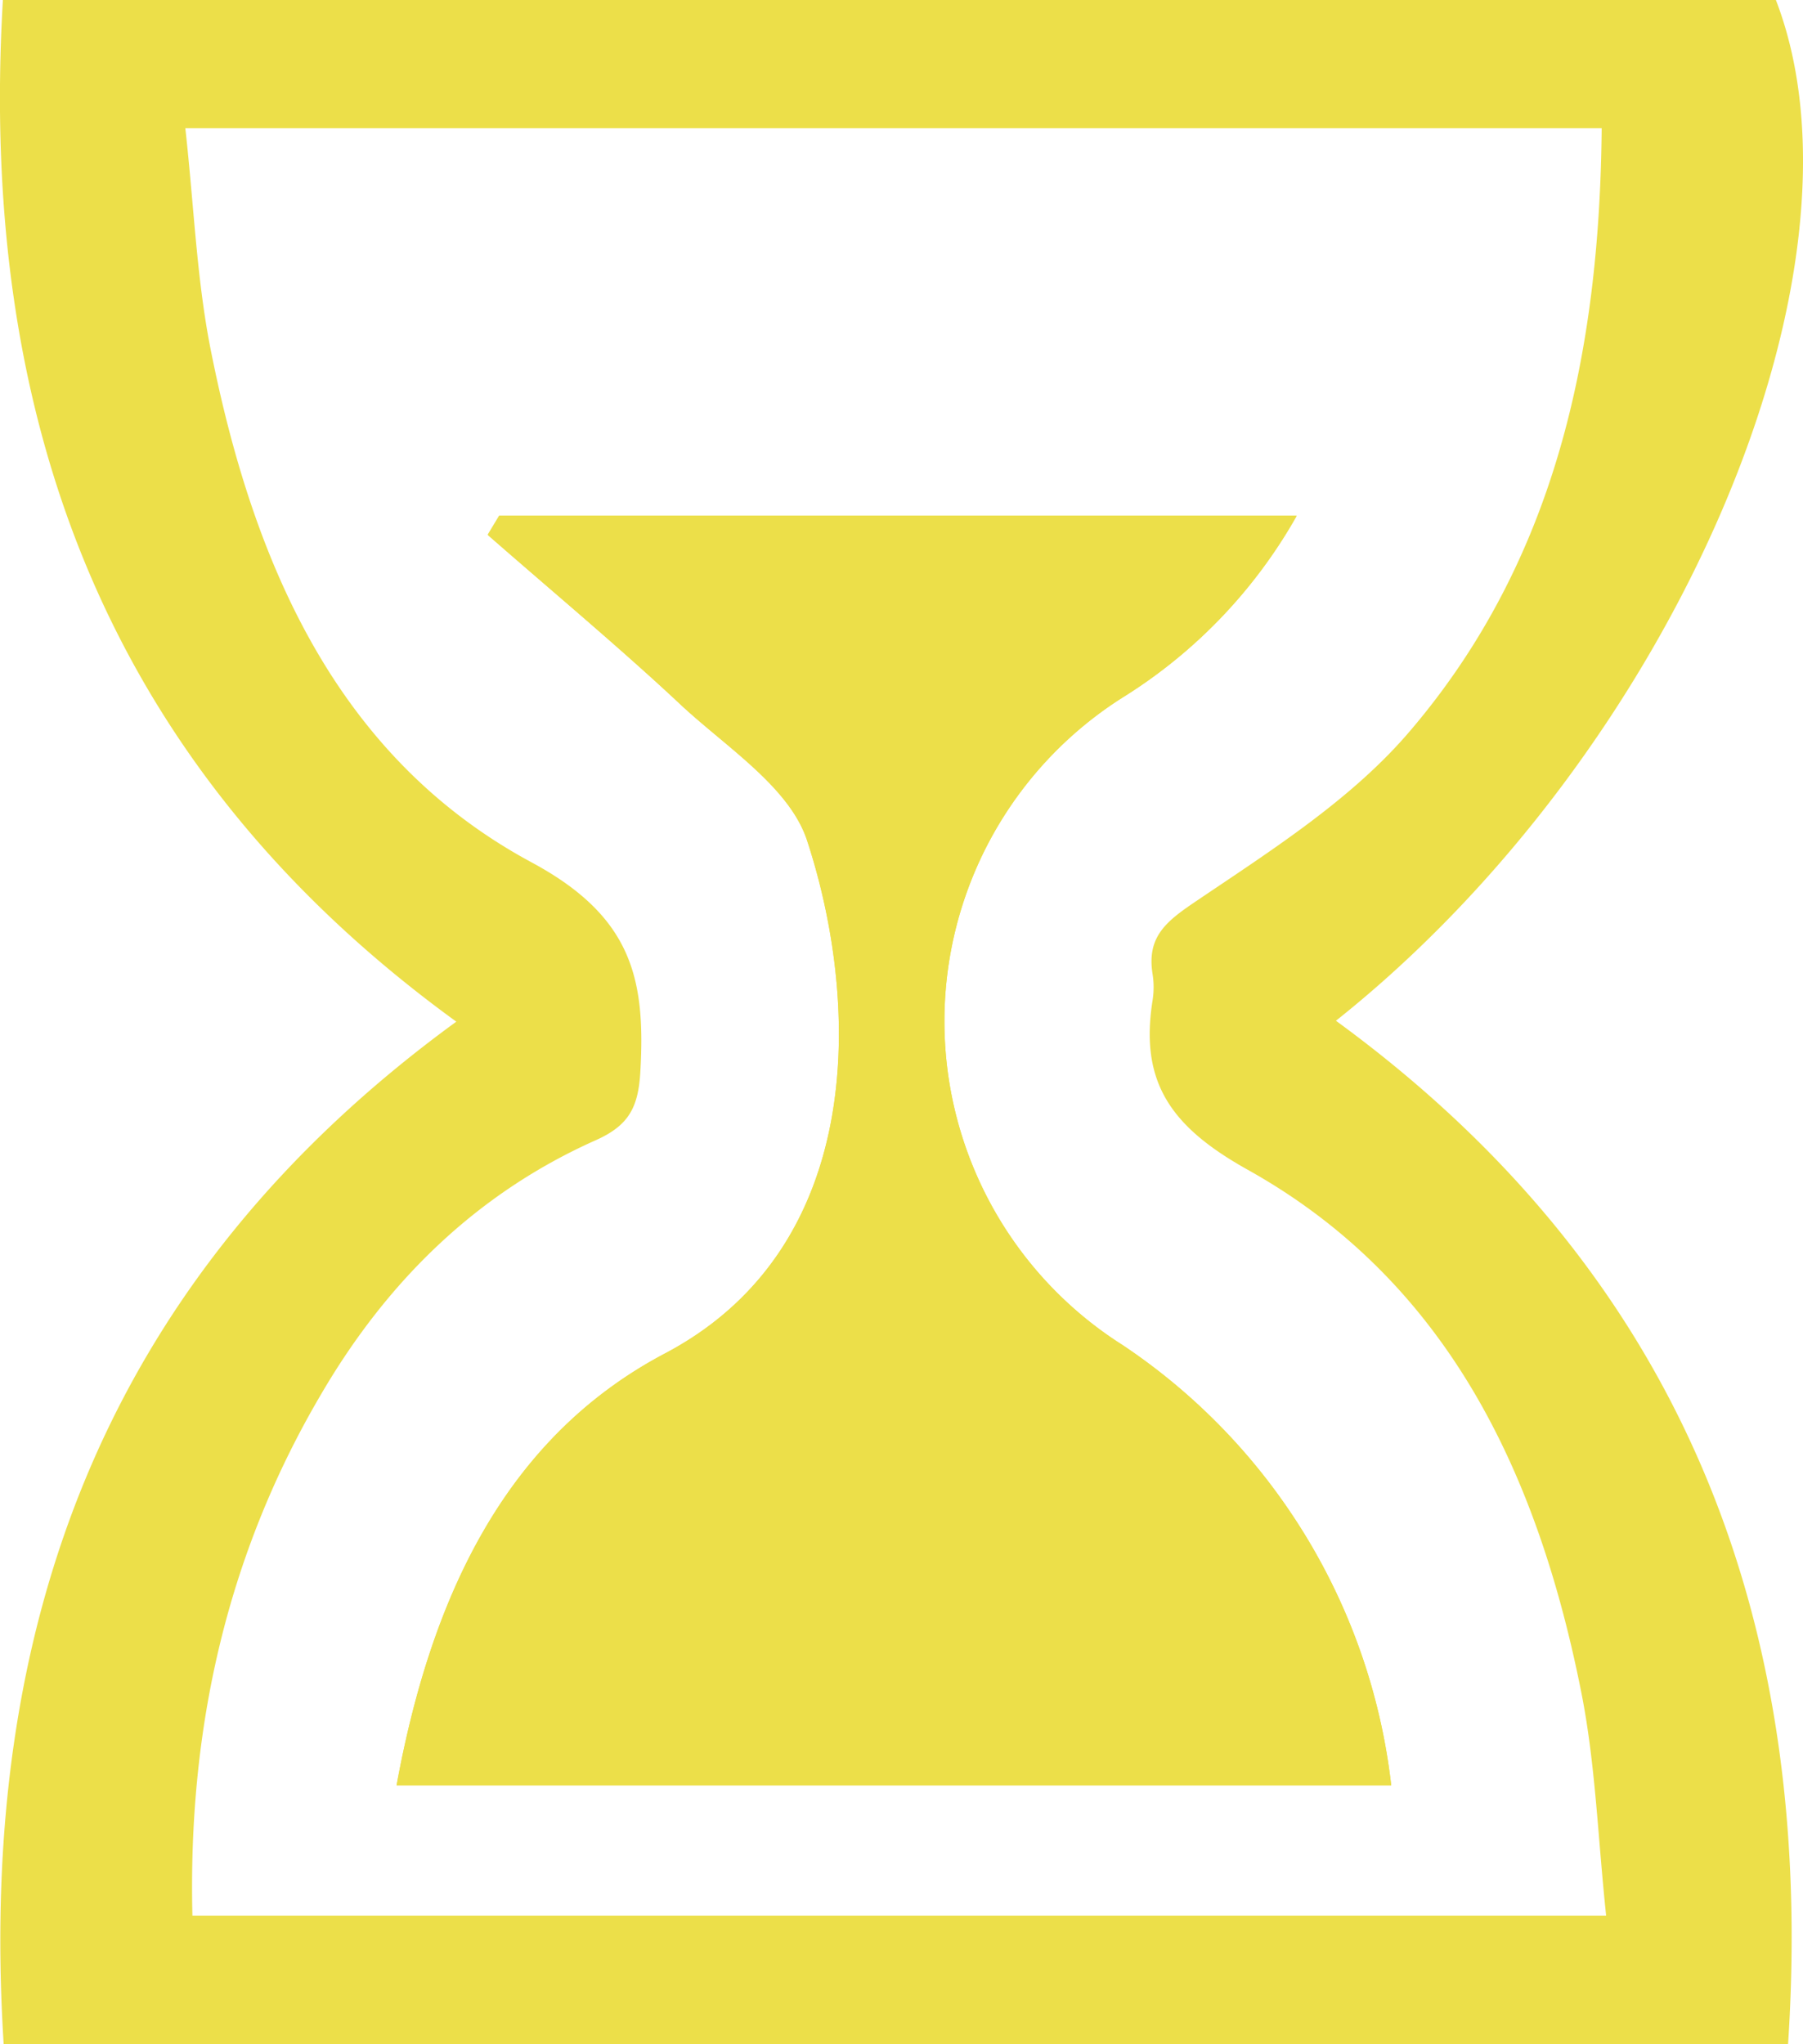 <svg xmlns="http://www.w3.org/2000/svg" viewBox="0 0 137.66 156.06"><defs><style>.cls-1{fill:#ecdf49;}</style></defs><g id="Calque_2" data-name="Calque 2"><g id="logo_sidaction" data-name="logo sidaction"><path class="cls-1" d="M.28,156.06C-1.75,123.87,8.2,97.41,34.84,78,8.29,58.72-1.67,32.24.22,0H135.59c7.95,20.64-7.78,57.41-33.59,77.93,26.52,19.36,36.64,45.87,34.52,78.13Zm122-146.27H14.15c.67,6,.87,11.71,2,17.22,3.22,16,9.57,30.83,24.44,38.83,7.67,4.13,8.71,8.88,8.3,16-.16,2.7-.87,4.08-3.4,5.21-9.11,4.06-15.92,10.77-20.93,19.32C17.3,118.68,14.35,132,14.69,146.25H122.63c-.63-5.91-.81-11.58-1.9-17.06-3.29-16.55-10.13-31.32-25.46-39.88C89.43,86.05,87,82.66,88,76.37a6.39,6.39,0,0,0,0-2c-.47-2.92,1.11-4.08,3.46-5.66,5.73-3.87,11.81-7.74,16.21-12.92C118.77,42.78,122.13,26.91,122.29,9.79Z"/><path class="cls-1" d="M30.28,136.3h75.94a46.82,46.82,0,0,0-20.51-33.61,29.26,29.26,0,0,1-.06-49.4A38.71,38.71,0,0,0,99,39.4H38.14l-.88,1.46c4.94,4.31,10,8.5,14.77,13,3.47,3.23,8.26,6.26,9.59,10.32,4.08,12.45,4.53,31-10.79,39.12C38.37,109.84,32.85,122.29,30.28,136.3Z"/><path class="cls-1" d="M30.28,136.3c2.57-14,8.09-26.46,20.55-33C66.15,95.17,65.7,76.59,61.62,64.14,60.29,60.08,55.5,57.05,52,53.82c-4.79-4.46-9.83-8.65-14.77-13l.88-1.46H99A38.71,38.71,0,0,1,85.65,53.29a29.26,29.26,0,0,0,.06,49.4,46.82,46.82,0,0,1,20.51,33.61Z"/></g></g></svg>
